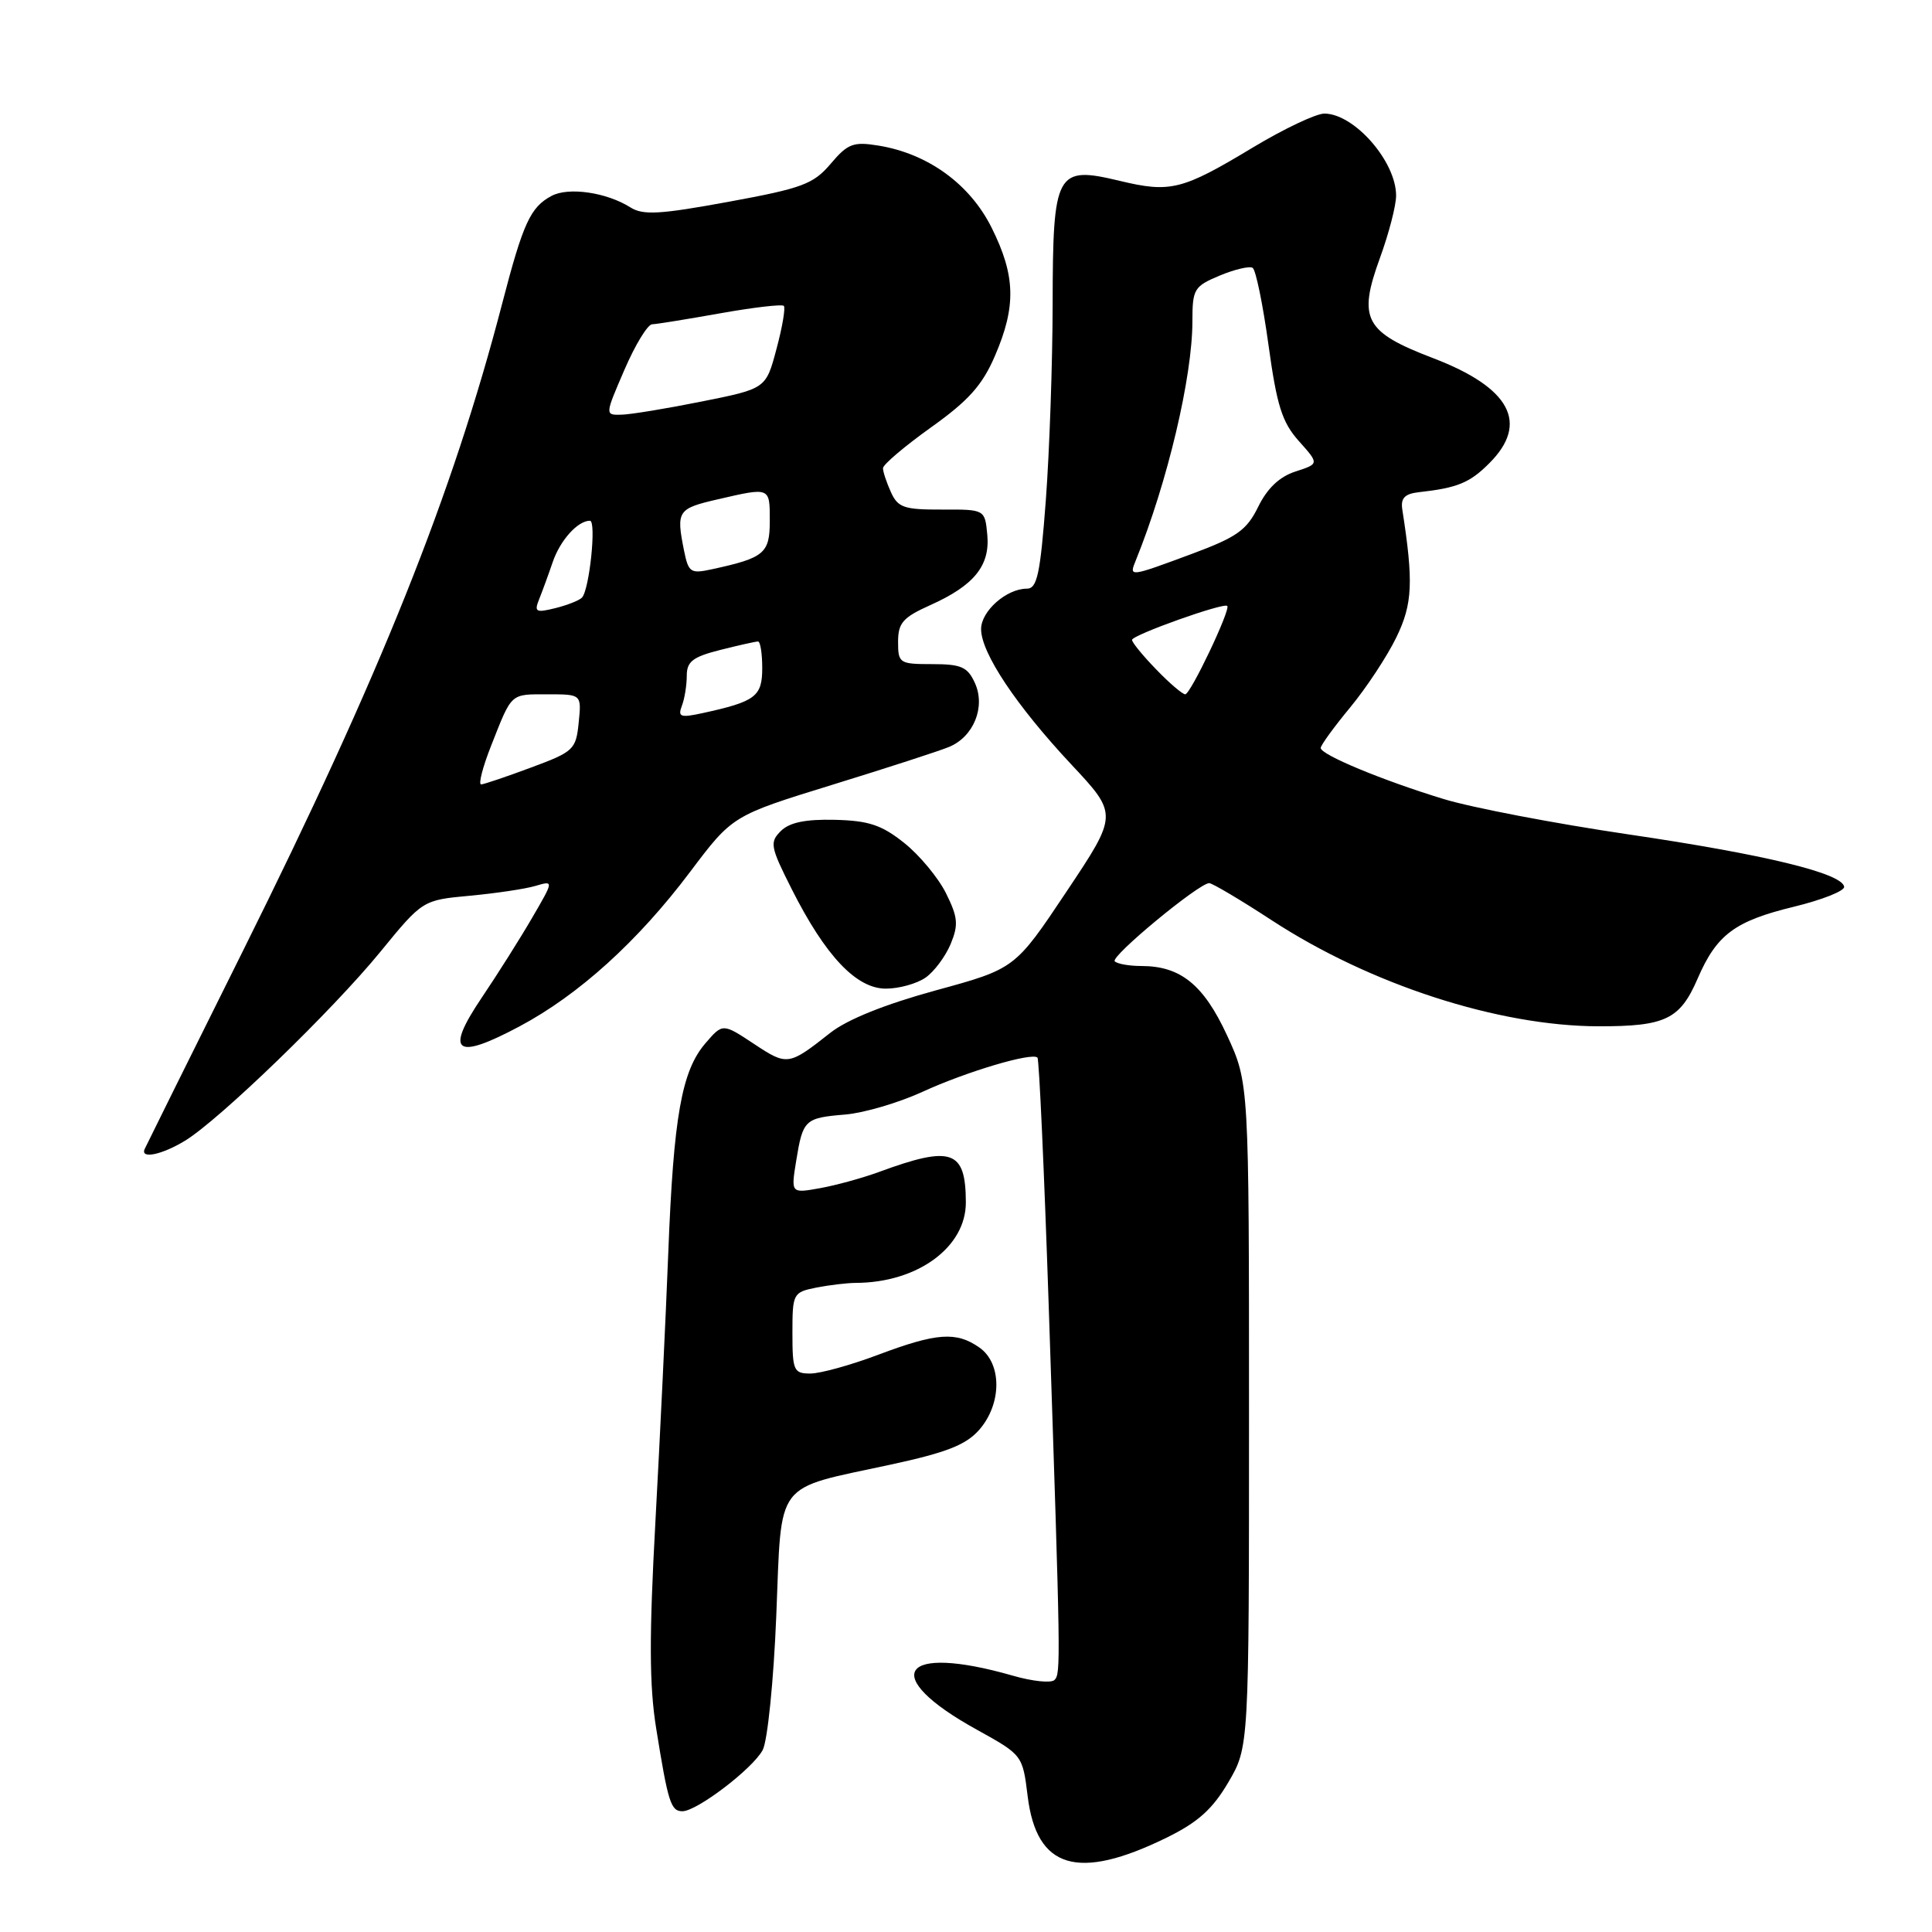 <?xml version="1.0" encoding="UTF-8" standalone="no"?>
<!DOCTYPE svg PUBLIC "-//W3C//DTD SVG 1.1//EN" "http://www.w3.org/Graphics/SVG/1.1/DTD/svg11.dtd" >
<svg xmlns="http://www.w3.org/2000/svg" xmlns:xlink="http://www.w3.org/1999/xlink" version="1.1" viewBox="0 0 256 256">
 <g >
 <path fill="currentColor"
d=" M 154.56 243.51 C 158.71 241.48 160.66 239.74 162.75 236.18 C 165.50 231.50 165.50 231.50 165.50 187.50 C 165.50 143.50 165.50 143.50 162.59 137.19 C 159.48 130.47 156.43 128.00 151.22 128.00 C 149.63 128.00 148.05 127.72 147.71 127.38 C 147.09 126.76 158.82 117.06 160.22 117.02 C 160.61 117.01 164.35 119.22 168.51 121.94 C 181.56 130.46 198.52 135.96 211.82 135.99 C 220.69 136.00 222.60 135.08 224.94 129.68 C 227.46 123.84 229.86 122.05 237.69 120.15 C 241.43 119.24 244.44 118.05 244.36 117.50 C 244.10 115.71 233.84 113.22 215.77 110.56 C 206.01 109.12 194.99 107.01 191.27 105.87 C 183.14 103.39 175.00 100.00 175.00 99.11 C 175.00 98.75 176.76 96.33 178.91 93.73 C 181.06 91.13 183.82 86.94 185.03 84.44 C 187.18 80.01 187.31 77.13 185.81 67.50 C 185.58 66.01 186.13 65.43 188.00 65.22 C 193.12 64.65 194.75 63.98 197.34 61.38 C 202.65 56.08 200.14 51.38 189.93 47.47 C 180.81 43.99 179.90 42.28 182.85 34.18 C 184.03 30.94 185.00 27.22 184.99 25.90 C 184.98 21.39 179.46 15.08 175.50 15.05 C 174.40 15.04 170.12 17.07 166.00 19.55 C 156.64 25.19 155.09 25.58 148.35 23.96 C 139.93 21.94 139.51 22.73 139.48 40.29 C 139.47 48.10 139.06 59.79 138.58 66.25 C 137.84 76.07 137.43 78.00 136.07 78.00 C 133.37 78.00 130.00 80.97 130.00 83.36 C 130.00 86.51 134.64 93.47 141.93 101.27 C 148.15 107.91 148.15 107.91 141.32 118.14 C 134.50 128.36 134.50 128.36 124.00 131.23 C 117.25 133.08 112.25 135.09 110.00 136.87 C 104.50 141.21 104.31 141.24 99.92 138.33 C 95.76 135.58 95.76 135.58 93.48 138.23 C 90.32 141.90 89.25 147.94 88.55 166.00 C 88.22 174.53 87.45 190.52 86.85 201.54 C 86.01 216.83 86.03 223.35 86.95 229.04 C 88.52 238.83 88.89 240.00 90.42 240.00 C 92.34 240.00 99.73 234.37 101.06 231.89 C 101.70 230.69 102.51 222.76 102.86 214.12 C 103.61 195.88 102.43 197.44 118.01 194.07 C 125.42 192.47 127.99 191.46 129.75 189.46 C 132.77 186.01 132.78 180.66 129.78 178.56 C 126.72 176.41 124.12 176.60 116.40 179.50 C 112.75 180.88 108.69 182.00 107.38 182.00 C 105.17 182.00 105.00 181.62 105.00 176.62 C 105.00 171.41 105.09 171.23 108.13 170.62 C 109.84 170.28 112.21 170.00 113.38 169.99 C 121.57 169.97 128.01 165.26 127.98 159.30 C 127.96 152.39 126.11 151.75 116.50 155.28 C 114.30 156.09 110.77 157.06 108.65 157.44 C 104.80 158.13 104.80 158.13 105.50 153.81 C 106.39 148.35 106.63 148.13 112.02 147.68 C 114.49 147.47 119.08 146.12 122.24 144.67 C 128.05 142.00 136.75 139.41 137.47 140.14 C 137.69 140.36 138.36 155.15 138.96 173.02 C 140.55 220.74 140.57 221.75 139.72 222.61 C 139.29 223.04 136.81 222.79 134.22 222.04 C 119.25 217.74 116.41 222.01 129.45 229.20 C 135.48 232.54 135.50 232.56 136.17 238.00 C 137.35 247.63 142.80 249.27 154.56 243.51 Z  M 24.52 151.15 C 29.06 148.38 44.04 133.90 50.39 126.13 C 56.00 119.27 56.00 119.27 62.25 118.69 C 65.69 118.37 69.60 117.79 70.94 117.39 C 73.39 116.67 73.39 116.67 70.53 121.58 C 68.96 124.29 65.93 129.09 63.79 132.26 C 58.92 139.50 60.33 140.54 68.84 136.00 C 76.68 131.83 84.54 124.71 91.44 115.53 C 97.06 108.07 97.06 108.07 110.28 103.99 C 117.55 101.75 124.52 99.49 125.76 98.97 C 129.02 97.62 130.62 93.66 129.18 90.50 C 128.21 88.37 127.37 88.00 123.52 88.00 C 119.18 88.00 119.00 87.88 119.00 85.05 C 119.00 82.54 119.64 81.81 123.25 80.19 C 129.08 77.58 131.21 74.95 130.82 70.84 C 130.50 67.50 130.50 67.50 124.81 67.52 C 119.81 67.54 118.98 67.26 118.06 65.23 C 117.48 63.95 117.00 62.52 117.00 62.04 C 117.00 61.56 119.86 59.14 123.35 56.64 C 128.35 53.08 130.17 51.04 131.85 47.12 C 134.67 40.57 134.56 36.52 131.40 30.18 C 128.52 24.39 122.95 20.35 116.39 19.29 C 113.07 18.75 112.33 19.03 110.07 21.70 C 107.78 24.40 106.30 24.95 96.53 26.74 C 87.44 28.41 85.21 28.54 83.53 27.48 C 80.38 25.49 75.33 24.75 73.08 25.96 C 70.28 27.46 69.32 29.53 66.54 40.23 C 59.95 65.56 50.45 89.30 32.19 126.00 C 25.21 140.03 19.35 151.84 19.17 152.25 C 18.56 153.62 21.45 153.02 24.52 151.15 Z  M 122.64 129.54 C 123.79 128.74 125.28 126.73 125.97 125.08 C 127.02 122.53 126.93 121.54 125.35 118.36 C 124.33 116.31 121.84 113.31 119.82 111.70 C 116.83 109.31 115.11 108.74 110.61 108.63 C 106.71 108.54 104.60 108.98 103.46 110.12 C 101.96 111.61 102.08 112.21 104.91 117.82 C 109.38 126.68 113.47 131.00 117.38 131.00 C 119.13 131.00 121.49 130.34 122.64 129.54 Z  M 153.20 88.70 C 151.44 86.89 150.00 85.13 150.00 84.79 C 150.00 84.15 162.15 79.81 162.62 80.29 C 163.09 80.76 157.75 92.00 157.05 92.00 C 156.69 92.00 154.95 90.52 153.20 88.70 Z  M 150.50 74.25 C 154.70 63.88 158.00 49.95 158.00 42.56 C 158.00 38.30 158.22 37.94 161.61 36.52 C 163.59 35.69 165.56 35.23 165.98 35.49 C 166.40 35.75 167.34 40.34 168.08 45.70 C 169.19 53.77 169.88 55.95 172.11 58.45 C 174.80 61.46 174.80 61.46 171.65 62.48 C 169.53 63.17 167.92 64.70 166.72 67.15 C 165.19 70.26 163.91 71.17 157.91 73.40 C 149.58 76.49 149.59 76.48 150.50 74.25 Z  M 65.08 98.80 C 67.87 91.73 67.57 92.00 72.59 92.00 C 77.06 92.00 77.06 92.00 76.68 95.75 C 76.32 99.32 76.02 99.61 70.40 101.69 C 67.16 102.90 64.17 103.91 63.76 103.94 C 63.36 103.97 63.95 101.66 65.08 98.80 Z  M 90.35 93.53 C 90.71 92.60 91.00 90.80 91.00 89.54 C 91.00 87.65 91.80 87.04 95.44 86.12 C 97.89 85.50 100.14 85.00 100.44 85.00 C 100.75 85.00 101.00 86.59 101.00 88.52 C 101.00 92.29 100.12 92.96 93.10 94.49 C 90.16 95.13 89.79 95.00 90.35 93.53 Z  M 71.44 79.40 C 71.86 78.35 72.67 76.15 73.23 74.50 C 74.22 71.59 76.55 69.00 78.17 69.00 C 79.05 69.00 78.11 78.10 77.12 79.18 C 76.78 79.55 75.19 80.18 73.59 80.58 C 71.00 81.22 70.76 81.09 71.44 79.40 Z  M 90.63 72.92 C 89.59 67.70 89.79 67.39 95.08 66.17 C 102.09 64.55 102.00 64.52 102.00 69.02 C 102.00 73.32 101.28 73.92 94.38 75.42 C 91.49 76.05 91.23 75.88 90.63 72.92 Z  M 82.74 49.00 C 84.16 45.70 85.82 42.98 86.41 42.97 C 87.01 42.95 91.08 42.29 95.46 41.51 C 99.84 40.73 103.62 40.29 103.86 40.53 C 104.10 40.77 103.67 43.34 102.89 46.23 C 101.49 51.50 101.49 51.50 92.99 53.20 C 88.32 54.14 83.52 54.93 82.32 54.95 C 80.15 55.00 80.15 55.00 82.74 49.00 Z "/>
</g>
</svg>